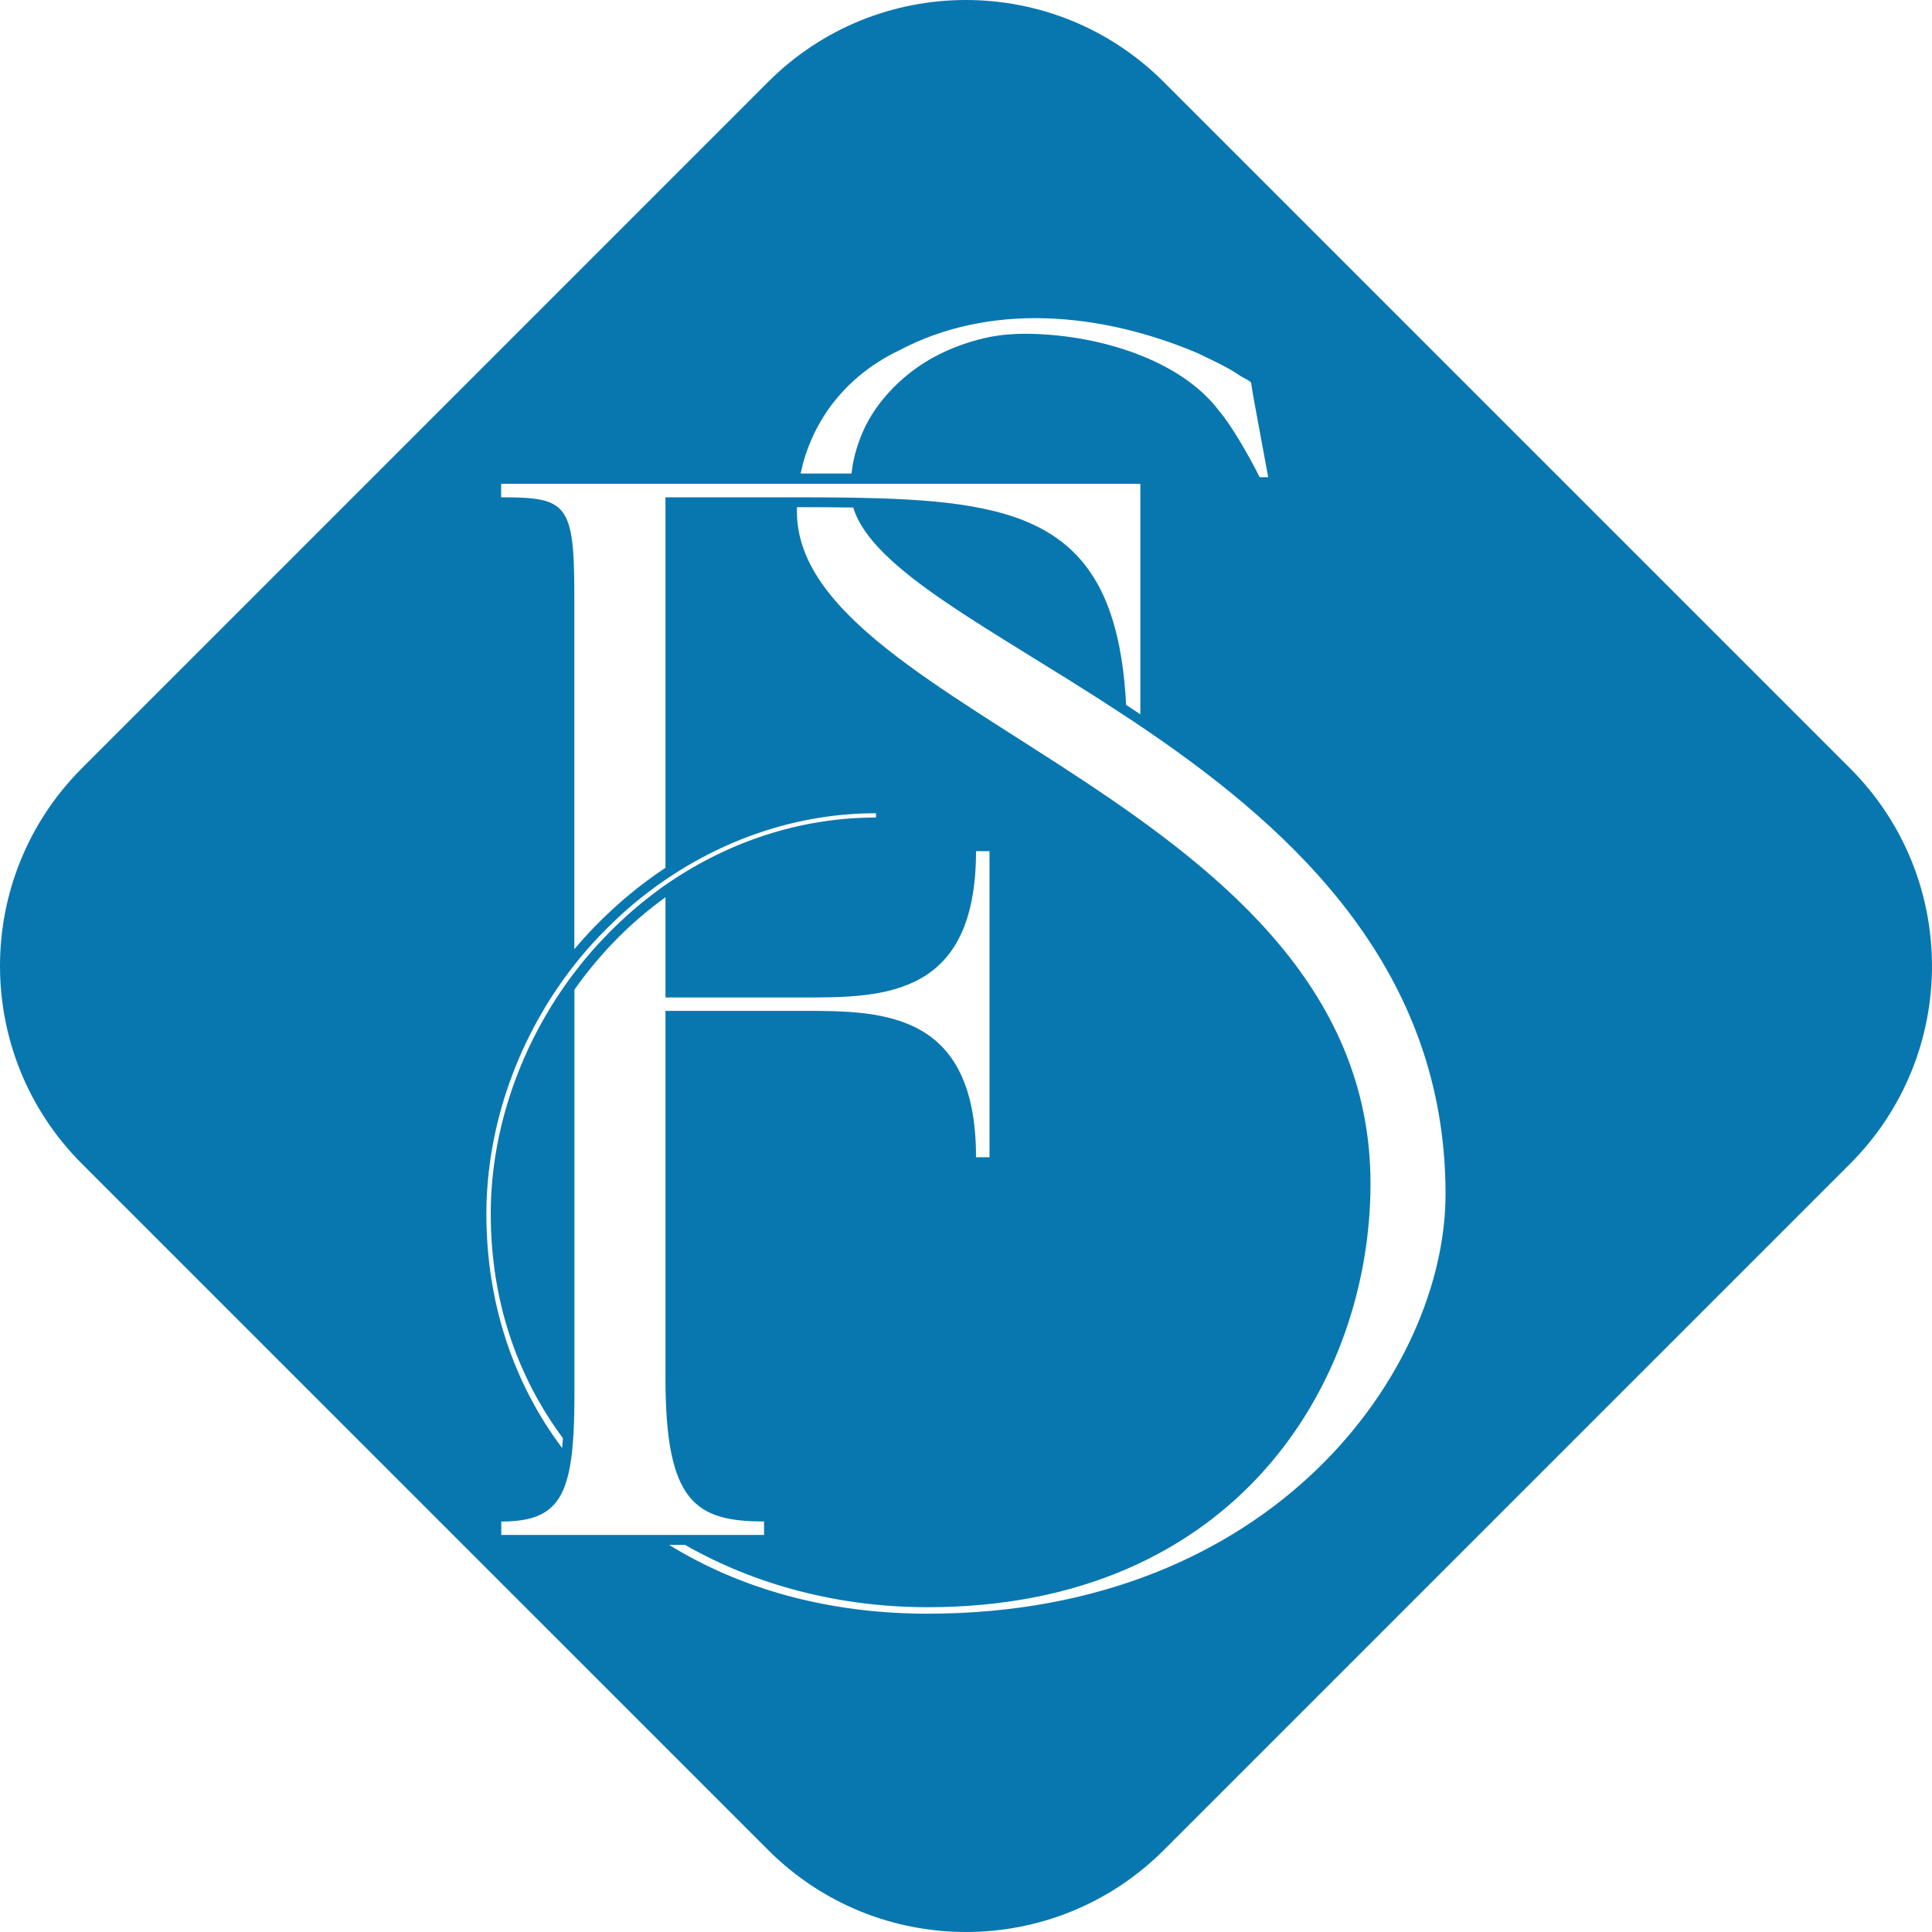 <svg width="151" height="151" viewBox="0 0 151 151" fill="none" xmlns="http://www.w3.org/2000/svg">
<path d="M144.59 60.042L90.95 6.402C82.414 -2.134 68.57 -2.134 60.034 6.402L6.402 60.042C-2.134 68.578 -2.134 82.422 6.402 90.958L60.042 144.598C68.578 153.134 82.423 153.134 90.959 144.598L144.599 90.958C153.135 82.414 153.135 68.578 144.59 60.042ZM62.585 36.976C62.602 36.916 62.611 36.848 62.628 36.788C62.645 36.719 62.654 36.659 62.671 36.599C62.679 36.548 62.696 36.497 62.705 36.445C62.705 36.437 62.713 36.428 62.713 36.42C62.73 36.334 62.756 36.24 62.782 36.154C62.799 36.086 62.816 36.017 62.842 35.949C62.867 35.855 62.893 35.761 62.919 35.675C62.919 35.666 62.928 35.658 62.928 35.649C62.945 35.589 62.962 35.529 62.987 35.478C63.013 35.392 63.039 35.315 63.073 35.23C63.107 35.135 63.142 35.041 63.176 34.956C63.219 34.827 63.27 34.69 63.33 34.57C63.338 34.553 63.347 34.528 63.356 34.51C63.381 34.45 63.407 34.391 63.433 34.331C63.484 34.202 63.544 34.082 63.595 33.962C63.638 33.86 63.69 33.766 63.741 33.663C63.784 33.577 63.827 33.5 63.869 33.423C63.912 33.329 63.963 33.243 64.015 33.158C64.109 32.995 64.195 32.832 64.297 32.678C64.349 32.584 64.409 32.49 64.469 32.404C64.486 32.379 64.503 32.344 64.52 32.319C64.597 32.199 64.674 32.087 64.76 31.968C64.828 31.865 64.905 31.762 64.982 31.659C65.034 31.591 65.085 31.522 65.136 31.462C65.196 31.385 65.256 31.308 65.316 31.24C65.368 31.171 65.427 31.103 65.487 31.034C65.556 30.957 65.616 30.88 65.676 30.812C65.744 30.735 65.813 30.658 65.89 30.581C65.975 30.486 66.061 30.392 66.147 30.307C66.232 30.221 66.318 30.135 66.404 30.05C66.498 29.964 66.583 29.878 66.678 29.793C66.797 29.69 66.917 29.579 67.037 29.476C67.123 29.408 67.2 29.339 67.285 29.271C67.482 29.108 67.688 28.954 67.885 28.808C67.987 28.731 68.082 28.663 68.184 28.594C68.253 28.543 68.321 28.491 68.398 28.449C68.407 28.44 68.424 28.432 68.433 28.432C68.493 28.389 68.553 28.355 68.612 28.312C68.852 28.158 69.092 28.012 69.332 27.875C69.4 27.832 69.477 27.798 69.546 27.755C69.76 27.635 69.974 27.533 70.188 27.43C77.38 23.586 86.079 24.416 93.605 27.601C94.606 28.098 95.779 28.603 96.781 29.271C96.944 29.433 97.783 29.767 97.783 29.938L97.945 30.94L99.118 37.293H98.451C97.612 35.623 96.276 33.278 95.274 32.105C92.26 28.089 85.736 26.086 80.051 26.086C79.649 26.086 79.246 26.103 78.844 26.137C78.741 26.146 78.647 26.154 78.544 26.163C78.484 26.171 78.424 26.18 78.365 26.18C78.296 26.188 78.236 26.197 78.168 26.206C78.048 26.223 77.936 26.24 77.825 26.257C77.731 26.274 77.645 26.291 77.551 26.3C77.448 26.317 77.346 26.334 77.243 26.36C77.183 26.377 77.114 26.385 77.055 26.402C76.969 26.419 76.883 26.437 76.798 26.462C76.746 26.471 76.686 26.488 76.635 26.505C76.541 26.522 76.455 26.548 76.361 26.574C76.087 26.642 75.822 26.728 75.556 26.813C75.471 26.839 75.385 26.865 75.299 26.899C75.214 26.925 75.128 26.959 75.043 26.993C74.948 27.027 74.854 27.062 74.76 27.096C74.683 27.13 74.606 27.156 74.52 27.19C74.435 27.224 74.358 27.259 74.272 27.293C74.178 27.336 74.084 27.37 73.998 27.413C73.792 27.507 73.596 27.601 73.399 27.704C73.313 27.747 73.227 27.789 73.142 27.832C73.056 27.875 72.971 27.926 72.885 27.969C72.791 28.021 72.705 28.072 72.611 28.123C72.44 28.226 72.277 28.329 72.114 28.432C72.029 28.483 71.952 28.534 71.866 28.594C71.789 28.646 71.703 28.706 71.626 28.765C71.566 28.808 71.506 28.851 71.447 28.894C71.275 29.014 71.113 29.142 70.95 29.279C70.873 29.339 70.787 29.408 70.71 29.476C70.633 29.545 70.556 29.613 70.471 29.682C70.402 29.75 70.325 29.81 70.256 29.878C70.188 29.947 70.111 30.015 70.042 30.084C69.94 30.187 69.837 30.281 69.743 30.384C69.64 30.495 69.537 30.598 69.434 30.709C69.374 30.777 69.323 30.837 69.263 30.906C69.186 31 69.109 31.094 69.023 31.189C69.015 31.197 69.015 31.197 69.006 31.206C68.964 31.265 68.912 31.317 68.869 31.377C68.809 31.454 68.749 31.531 68.69 31.608C68.587 31.745 68.493 31.882 68.398 32.019C68.321 32.13 68.244 32.25 68.176 32.361C68.167 32.379 68.159 32.396 68.142 32.413C68.107 32.464 68.082 32.516 68.047 32.567C67.987 32.661 67.936 32.755 67.885 32.849C67.868 32.884 67.842 32.918 67.825 32.961C67.808 32.995 67.782 33.029 67.765 33.072C67.671 33.243 67.585 33.414 67.508 33.586V33.594C67.431 33.766 67.354 33.937 67.285 34.117C67.208 34.313 67.131 34.519 67.063 34.716C67.003 34.887 66.951 35.067 66.9 35.247C66.883 35.315 66.857 35.384 66.84 35.452C66.832 35.478 66.823 35.495 66.823 35.521C66.78 35.692 66.746 35.863 66.703 36.034C66.678 36.154 66.66 36.274 66.635 36.403C66.635 36.42 66.626 36.437 66.626 36.445C66.626 36.454 66.626 36.462 66.626 36.462C66.609 36.548 66.6 36.625 66.592 36.711C66.575 36.814 66.566 36.916 66.549 37.011H62.576C62.576 37.011 62.576 36.993 62.585 36.976ZM39.177 37.815H89.127V55.829C88.759 55.581 88.382 55.333 88.014 55.093C87.286 41.06 80.317 39.168 67.294 38.911C67.029 38.903 66.772 38.903 66.506 38.894C65.171 38.877 63.784 38.868 62.328 38.868C62.071 38.868 61.806 38.868 61.549 38.868H52.011V67.824C50.059 69.117 48.21 70.65 46.506 72.396C45.941 72.979 45.41 73.569 44.888 74.186V46.565C44.888 39.331 44.305 38.868 39.168 38.868V37.815H39.177ZM44.888 75.419C45.23 74.982 45.581 74.562 45.941 74.151C46.103 73.963 46.275 73.775 46.446 73.595C46.48 73.561 46.514 73.518 46.549 73.484C46.592 73.441 46.626 73.398 46.669 73.355C46.797 73.21 46.934 73.073 47.071 72.936C47.217 72.782 47.371 72.636 47.516 72.482C47.525 72.473 47.533 72.465 47.542 72.456C47.636 72.362 47.722 72.276 47.816 72.191C47.833 72.174 47.85 72.157 47.867 72.139C47.884 72.122 47.893 72.114 47.91 72.097C48.038 71.968 48.175 71.848 48.304 71.72C48.492 71.549 48.689 71.369 48.877 71.198L48.886 71.189C48.972 71.112 49.057 71.035 49.151 70.958C49.246 70.881 49.34 70.804 49.425 70.718C49.434 70.71 49.443 70.701 49.451 70.701C50.273 70.008 51.129 69.357 52.002 68.766C56.951 65.384 62.662 63.561 68.467 63.561V63.895C62.893 63.895 57.482 65.581 52.782 68.646C52.516 68.817 52.259 68.989 52.002 69.169C51.848 69.271 51.694 69.383 51.549 69.494C51.36 69.631 51.163 69.776 50.975 69.922C50.838 70.025 50.701 70.127 50.564 70.239C50.41 70.359 50.256 70.487 50.093 70.615C49.982 70.71 49.871 70.804 49.759 70.898C49.665 70.975 49.571 71.052 49.477 71.138C49.323 71.266 49.169 71.403 49.023 71.54C48.843 71.703 48.663 71.865 48.484 72.037C48.295 72.208 48.115 72.388 47.927 72.568C47.739 72.747 47.568 72.927 47.388 73.116C47.157 73.355 46.934 73.586 46.711 73.835C46.609 73.946 46.506 74.057 46.403 74.169C46.181 74.425 45.958 74.682 45.744 74.939C45.615 75.093 45.478 75.256 45.358 75.419C45.196 75.624 45.033 75.83 44.879 76.027C40.727 81.489 38.355 88.227 38.355 94.854C38.355 101.729 40.461 107.645 43.997 112.406C43.98 112.662 43.963 112.919 43.937 113.176C40.144 108.125 38.013 101.849 38.013 94.854C38.03 87.902 40.53 80.958 44.888 75.419ZM39.177 118.921C42.37 118.921 43.826 117.928 44.46 115.043C44.528 114.734 44.588 114.401 44.639 114.041C44.674 113.81 44.699 113.57 44.725 113.313C44.759 112.936 44.794 112.543 44.819 112.123C44.879 111.113 44.896 109.965 44.896 108.664V77.345C45.821 76.035 46.848 74.794 47.961 73.638C49.228 72.328 50.59 71.155 52.011 70.127V77.962H62.867C69.169 77.962 76.284 77.842 76.284 66.523H77.337V90.445H76.284C76.284 79.126 69.049 79.006 62.867 79.006H52.011V107.714C52.011 117.397 54.349 118.913 59.717 118.913V119.966H39.177V118.921ZM72.491 126.122C64.717 126.122 57.833 124.169 52.302 120.745H53.544C59.075 123.913 65.659 125.616 72.491 125.616C96.576 125.616 107.115 108.056 107.115 92.499C107.115 62.721 62.285 55.864 62.285 39.973C62.285 39.862 62.285 39.75 62.294 39.639H62.328C64.032 39.639 65.316 39.648 66.498 39.665H66.686C68.176 44.562 77.423 49.083 87.26 55.513C87.371 55.581 87.483 55.658 87.594 55.735C87.748 55.838 87.902 55.932 88.056 56.035C88.236 56.155 88.416 56.275 88.604 56.394C88.784 56.514 88.956 56.634 89.135 56.754C89.324 56.882 89.503 57.002 89.692 57.131C101.336 65.076 112.98 75.915 112.98 93.33C112.971 107.054 99.589 126.122 72.491 126.122Z" fill="#0977AF"/>
</svg>

